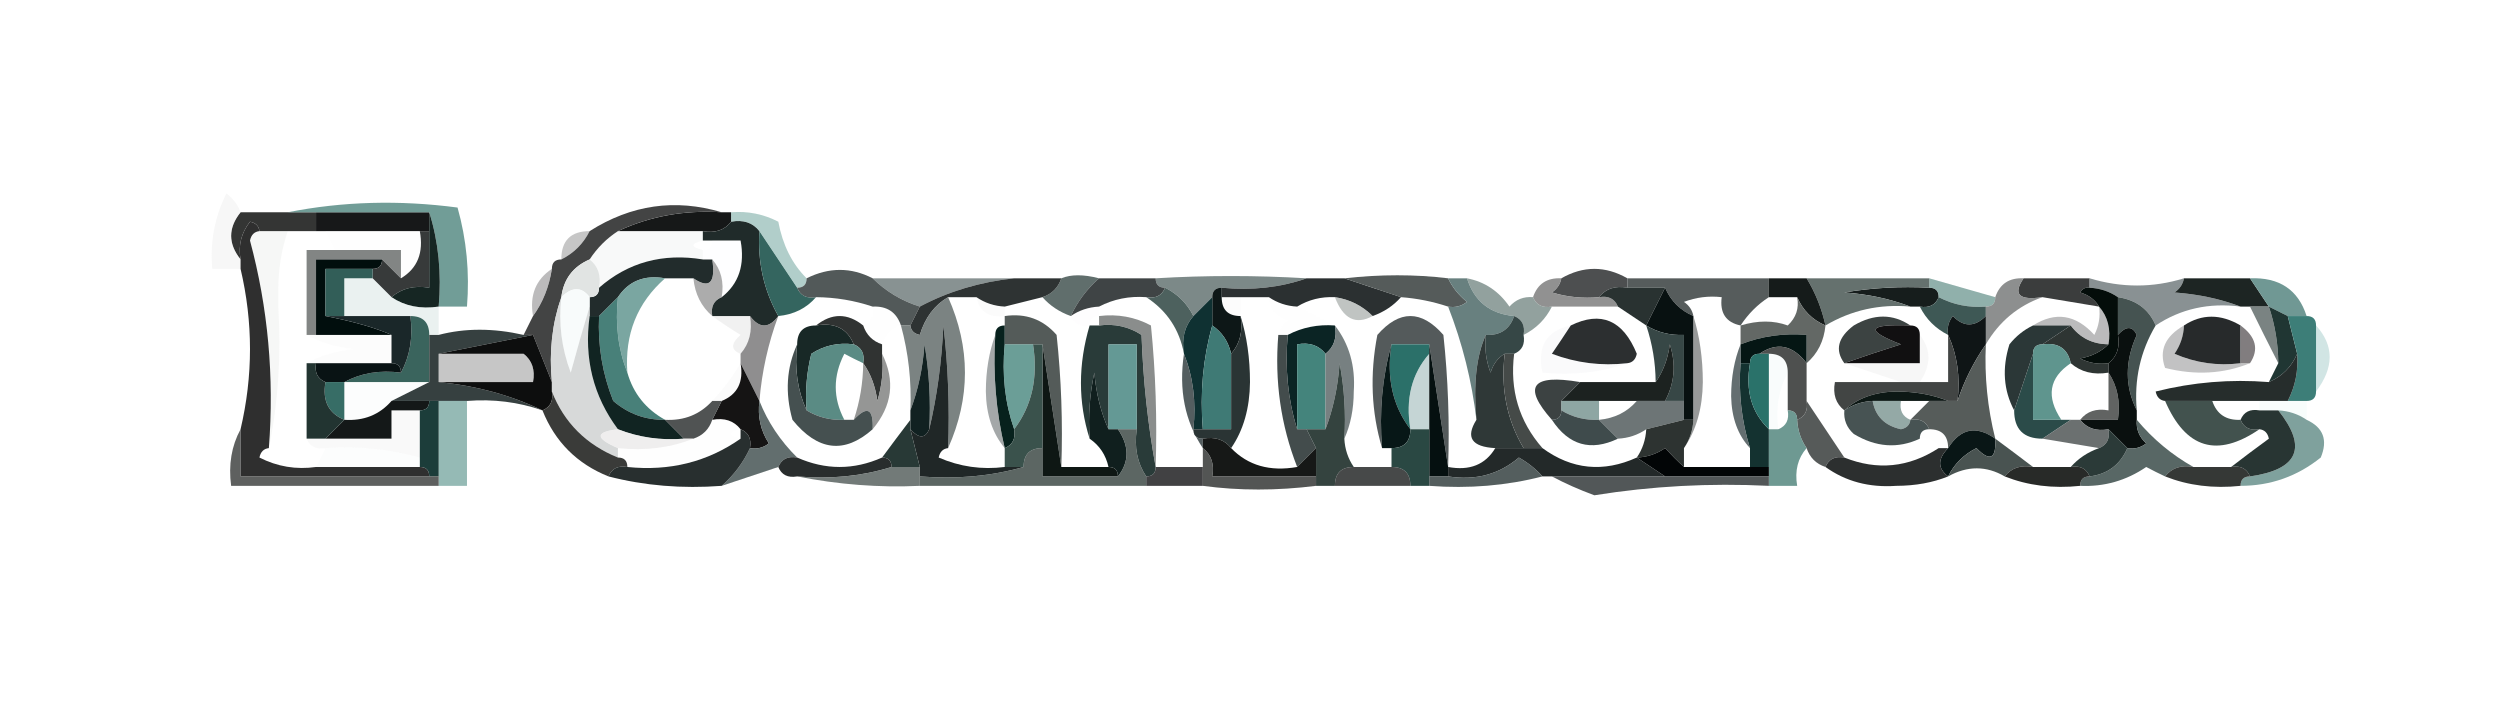<?xml version="1.0" encoding="UTF-8"?>
<!DOCTYPE svg PUBLIC "-//W3C//DTD SVG 1.1//EN" "http://www.w3.org/Graphics/SVG/1.1/DTD/svg11.dtd">
<svg xmlns="http://www.w3.org/2000/svg" version="1.1" width="265px" height="76px" style="shape-rendering:geometricPrecision; text-rendering:geometricPrecision; image-rendering:optimizeQuality; fill-rule:evenodd; clip-rule:evenodd" xmlns:xlink="http://www.w3.org/1999/xlink">
<g><path style="opacity:0.927" fill="#252625" d="M 25.5,22.5 C 27.167,22.5 28.833,22.5 30.5,22.5C 31.5,22.5 32.5,22.5 33.5,22.5C 33.5,23.167 33.5,23.833 33.5,24.5C 32.5,24.5 31.5,24.5 30.5,24.5C 29.5,24.5 28.5,24.5 27.5,24.5C 27.44,23.957 27.107,23.624 26.5,23.5C 25.571,24.689 25.238,26.022 25.5,27.5C 24.167,25.833 24.167,24.167 25.5,22.5 Z"/></g>
<g><path style="opacity:0.498" fill="#f0f0f0" d="M 25.5,22.5 C 24.167,24.167 24.167,25.833 25.5,27.5C 25.5,27.833 25.5,28.167 25.5,28.5C 24.5,28.5 23.5,28.5 22.5,28.5C 22.247,25.68 22.747,23.014 24,20.5C 24.717,21.044 25.217,21.711 25.5,22.5 Z"/></g>
<g><path style="opacity:0.996" fill="#171819" d="M 33.5,22.5 C 37.5,22.5 41.5,22.5 45.5,22.5C 45.5,23.167 45.5,23.833 45.5,24.5C 45.167,24.5 44.833,24.5 44.5,24.5C 41.167,24.5 37.833,24.5 34.5,24.5C 34.167,24.5 33.833,24.5 33.5,24.5C 33.5,23.833 33.5,23.167 33.5,22.5 Z"/></g>
<g><path style="opacity:1" fill="#161818" d="M 76.5,22.5 C 76.833,22.5 77.167,22.5 77.5,22.5C 77.5,22.833 77.5,23.167 77.5,23.5C 76.791,24.404 75.791,24.737 74.5,24.5C 71.5,24.5 68.5,24.5 65.5,24.5C 68.876,22.918 72.542,22.251 76.5,22.5 Z"/></g>
<g><path style="opacity:0.118" fill="#b8bbb9" d="M 27.5,24.5 C 28.5,24.5 29.5,24.5 30.5,24.5C 29.851,26.435 29.517,28.435 29.5,30.5C 29.5,31.167 29.5,31.833 29.5,32.5C 29.82,37.695 29.487,42.695 28.5,47.5C 29.083,39.957 28.416,32.624 26.5,25.5C 26.624,24.893 26.957,24.56 27.5,24.5 Z"/></g>
<g><path style="opacity:0.242" fill="#f7f8f7" d="M 34.5,24.5 C 37.833,24.5 41.167,24.5 44.5,24.5C 44.923,26.781 44.256,28.448 42.5,29.5C 42.5,28.5 42.5,27.5 42.5,26.5C 40.167,26.5 37.833,26.5 35.5,26.5C 35.167,25.833 34.833,25.167 34.5,24.5 Z"/></g>
<g><path style="opacity:0.533" fill="#949595" d="M 62.5,24.5 C 61.833,25.833 60.833,26.833 59.5,27.5C 59.5,25.5 60.5,24.5 62.5,24.5 Z"/></g>
<g><path style="opacity:0.194" fill="#dbdddd" d="M 65.5,24.5 C 68.5,24.5 71.5,24.5 74.5,24.5C 74.5,24.833 74.5,25.167 74.5,25.5C 73.167,25.833 73.167,26.167 74.5,26.5C 74.5,26.833 74.5,27.167 74.5,27.5C 70.247,26.808 66.581,27.808 63.5,30.5C 63.737,29.209 63.404,28.209 62.5,27.5C 63.306,26.272 64.306,25.272 65.5,24.5 Z"/></g>
<g><path style="opacity:1" fill="#202b2a" d="M 77.5,23.5 C 78.791,23.263 79.791,23.596 80.5,24.5C 80.29,27.752 80.956,30.752 82.5,33.5C 81.5,34.833 80.5,34.833 79.5,33.5C 78.167,33.5 76.833,33.5 75.5,33.5C 75.328,32.508 75.662,31.842 76.5,31.5C 78.308,30.082 78.975,28.082 78.5,25.5C 77.5,25.5 76.5,25.5 75.5,25.5C 75.167,25.5 74.833,25.5 74.5,25.5C 74.5,25.167 74.5,24.833 74.5,24.5C 75.791,24.737 76.791,24.404 77.5,23.5 Z"/></g>
<g><path style="opacity:0.888" fill="#737675" d="M 35.5,26.5 C 37.833,26.5 40.167,26.5 42.5,26.5C 42.5,27.5 42.5,28.5 42.5,29.5C 41.833,28.833 41.167,28.167 40.5,27.5C 38.167,27.5 35.833,27.5 33.5,27.5C 33.5,30.167 33.5,32.833 33.5,35.5C 33.167,35.5 32.833,35.5 32.5,35.5C 32.5,34.833 32.5,34.167 32.5,33.5C 32.5,32.167 32.5,30.833 32.5,29.5C 32.5,28.5 32.5,27.5 32.5,26.5C 33.5,26.5 34.5,26.5 35.5,26.5 Z"/></g>
<g><path style="opacity:1" fill="#010e0d" d="M 40.5,27.5 C 40.5,28.167 40.167,28.5 39.5,28.5C 37.833,28.5 36.167,28.5 34.5,28.5C 34.5,30.167 34.5,31.833 34.5,33.5C 37.438,34.07 39.772,34.737 41.5,35.5C 38.833,35.5 36.167,35.5 33.5,35.5C 33.5,32.833 33.5,30.167 33.5,27.5C 35.833,27.5 38.167,27.5 40.5,27.5 Z"/></g>
<g><path style="opacity:1" fill="#719d97" d="M 30.5,22.5 C 36.319,21.348 42.319,21.181 48.5,22C 49.456,25.394 49.789,28.894 49.5,32.5C 48.5,32.5 47.5,32.5 46.5,32.5C 46.813,28.958 46.479,25.625 45.5,22.5C 41.5,22.5 37.5,22.5 33.5,22.5C 32.5,22.5 31.5,22.5 30.5,22.5 Z"/></g>
<g><path style="opacity:0.994" fill="#34655f" d="M 80.5,24.5 C 81.833,26.5 83.167,28.5 84.5,30.5C 84.842,31.338 85.508,31.672 86.5,31.5C 85.486,32.674 84.153,33.34 82.5,33.5C 80.956,30.752 80.29,27.752 80.5,24.5 Z"/></g>
<g><path style="opacity:0.992" fill="#2e2e2e" d="M 27.5,24.5 C 26.957,24.56 26.624,24.893 26.5,25.5C 28.416,32.624 29.083,39.957 28.5,47.5C 27.957,47.56 27.624,47.893 27.5,48.5C 29.396,49.466 31.396,49.799 33.5,49.5C 37.167,49.5 40.833,49.5 44.5,49.5C 45.167,49.5 45.5,49.833 45.5,50.5C 38.833,50.5 32.167,50.5 25.5,50.5C 25.5,48.833 25.5,47.167 25.5,45.5C 26.833,39.833 26.833,34.167 25.5,28.5C 25.5,28.167 25.5,27.833 25.5,27.5C 25.238,26.022 25.571,24.689 26.5,23.5C 27.107,23.624 27.44,23.957 27.5,24.5 Z"/></g>
<g><path style="opacity:1" fill="#373a3a" d="M 44.5,24.5 C 44.833,24.5 45.167,24.5 45.5,24.5C 45.5,26.5 45.5,28.5 45.5,30.5C 43.901,30.232 42.568,30.566 41.5,31.5C 40.833,30.833 40.167,30.167 39.5,29.5C 39.5,29.167 39.5,28.833 39.5,28.5C 40.167,28.5 40.5,28.167 40.5,27.5C 41.167,28.167 41.833,28.833 42.5,29.5C 44.256,28.448 44.923,26.781 44.5,24.5 Z"/></g>
<g><path style="opacity:1" fill="#434444" d="M 76.5,22.5 C 72.542,22.251 68.876,22.918 65.5,24.5C 64.306,25.272 63.306,26.272 62.5,27.5C 60.738,28.262 59.738,29.596 59.5,31.5C 58.523,34.287 58.19,37.287 58.5,40.5C 57.833,38.833 57.167,37.167 56.5,35.5C 56.167,35.5 55.833,35.5 55.5,35.5C 55.833,34.833 56.167,34.167 56.5,33.5C 57.538,32.07 58.204,30.403 58.5,28.5C 58.5,27.833 58.833,27.5 59.5,27.5C 60.833,26.833 61.833,25.833 62.5,24.5C 66.914,21.699 71.58,21.032 76.5,22.5 Z"/></g>
<g><path style="opacity:0.988" fill="#202a2a" d="M 74.5,27.5 C 74.833,27.5 75.167,27.5 75.5,27.5C 75.869,29.994 75.203,30.66 73.5,29.5C 72.5,29.5 71.5,29.5 70.5,29.5C 68.302,29.12 66.635,29.787 65.5,31.5C 64.833,32.167 64.167,32.833 63.5,33.5C 63.167,33.5 62.833,33.5 62.5,33.5C 62.5,33.167 62.5,32.833 62.5,32.5C 62.5,32.167 62.5,31.833 62.5,31.5C 63.167,31.5 63.5,31.167 63.5,30.5C 66.581,27.808 70.247,26.808 74.5,27.5 Z"/></g>
<g><path style="opacity:0.028" fill="#fcfcfc" d="M 32.5,29.5 C 32.5,30.833 32.5,32.167 32.5,33.5C 31.391,33.443 30.391,33.11 29.5,32.5C 29.5,31.833 29.5,31.167 29.5,30.5C 30.391,29.89 31.391,29.557 32.5,29.5 Z"/></g>
<g><path style="opacity:0.569" fill="#89888a" d="M 58.5,28.5 C 58.204,30.403 57.538,32.07 56.5,33.5C 56.12,31.302 56.787,29.635 58.5,28.5 Z"/></g>
<g><path style="opacity:1" fill="#e1e4e3" d="M 62.5,27.5 C 63.404,28.209 63.737,29.209 63.5,30.5C 63.5,31.167 63.167,31.5 62.5,31.5C 61.652,30.375 60.652,30.375 59.5,31.5C 59.738,29.596 60.738,28.262 62.5,27.5 Z"/></g>
<g><path style="opacity:0.124" fill="#f8f6fa" d="M 75.5,25.5 C 76.5,25.5 77.5,25.5 78.5,25.5C 78.975,28.082 78.308,30.082 76.5,31.5C 76.768,29.901 76.434,28.568 75.5,27.5C 75.167,27.5 74.833,27.5 74.5,27.5C 74.5,27.167 74.5,26.833 74.5,26.5C 75.167,26.5 75.5,26.167 75.5,25.5 Z"/></g>
<g><path style="opacity:0.616" fill="#81afa9" d="M 77.5,23.5 C 77.5,23.167 77.5,22.833 77.5,22.5C 79.262,22.357 80.929,22.691 82.5,23.5C 82.964,25.975 83.964,27.975 85.5,29.5C 85.5,30.167 85.167,30.5 84.5,30.5C 83.167,28.5 81.833,26.5 80.5,24.5C 79.791,23.596 78.791,23.263 77.5,23.5 Z"/></g>
<g><path style="opacity:0.753" fill="#616f6f" d="M 92.5,29.5 C 97.5,29.5 102.5,29.5 107.5,29.5C 103.881,29.881 100.548,30.881 97.5,32.5C 95.566,31.89 93.899,30.89 92.5,29.5 Z"/></g>
<g><path style="opacity:0.859" fill="#677675" d="M 138.5,29.5 C 135.713,30.477 132.713,30.81 129.5,30.5C 128.833,30.5 128.5,30.833 128.5,31.5C 127.833,32.167 127.167,32.833 126.5,33.5C 125.833,32.167 124.833,31.167 123.5,30.5C 122.833,30.5 122.5,30.167 122.5,29.5C 127.807,29.18 133.14,29.18 138.5,29.5 Z"/></g>
<g><path style="opacity:0.888" fill="#383a3b" d="M 172.5,29.5 C 172.5,29.833 172.5,30.167 172.5,30.5C 171.209,30.263 170.209,30.596 169.5,31.5C 167.801,31.66 166.134,31.494 164.5,31C 165.056,30.617 165.389,30.117 165.5,29.5C 167.833,28.167 170.167,28.167 172.5,29.5 Z"/></g>
<g><path style="opacity:0.996" fill="#325e58" d="M 39.5,28.5 C 39.5,28.833 39.5,29.167 39.5,29.5C 38.5,29.5 37.5,29.5 36.5,29.5C 36.5,30.833 36.5,32.167 36.5,33.5C 35.833,33.5 35.167,33.5 34.5,33.5C 34.5,31.833 34.5,30.167 34.5,28.5C 36.167,28.5 37.833,28.5 39.5,28.5 Z"/></g>
<g><path style="opacity:0.902" fill="#404747" d="M 92.5,29.5 C 93.899,30.89 95.566,31.89 97.5,32.5C 97.167,33.167 96.833,33.833 96.5,34.5C 96.167,34.5 95.833,34.5 95.5,34.5C 95.027,33.094 94.027,32.427 92.5,32.5C 90.565,31.851 88.565,31.517 86.5,31.5C 85.508,31.672 84.842,31.338 84.5,30.5C 85.167,30.5 85.5,30.167 85.5,29.5C 87.874,28.314 90.208,28.314 92.5,29.5 Z"/></g>
<g><path style="opacity:0.965" fill="#5b6a68" d="M 116.5,29.5 C 115.211,30.637 114.211,31.97 113.5,33.5C 112.29,33.068 111.29,32.401 110.5,31.5C 111.5,31.167 112.167,30.5 112.5,29.5C 113.528,29.074 114.861,29.074 116.5,29.5 Z"/></g>
<g><path style="opacity:0.89" fill="#282d2e" d="M 116.5,29.5 C 118.5,29.5 120.5,29.5 122.5,29.5C 122.5,30.167 122.833,30.5 123.5,30.5C 123.158,31.338 122.492,31.672 121.5,31.5C 119.708,31.366 118.042,31.699 116.5,32.5C 115.391,32.557 114.391,32.89 113.5,33.5C 114.211,31.97 115.211,30.637 116.5,29.5 Z"/></g>
<g><path style="opacity:1" fill="#2b3031" d="M 138.5,29.5 C 139.833,29.5 141.167,29.5 142.5,29.5C 144.5,30.167 146.5,30.833 148.5,31.5C 147.71,32.401 146.71,33.068 145.5,33.5C 144.395,32.4 143.062,31.733 141.5,31.5C 140.041,31.433 138.708,31.766 137.5,32.5C 136.391,32.443 135.391,32.11 134.5,31.5C 133.5,31.5 132.5,31.5 131.5,31.5C 130.833,31.5 130.167,31.5 129.5,31.5C 129.5,31.167 129.5,30.833 129.5,30.5C 132.713,30.81 135.713,30.477 138.5,29.5 Z"/></g>
<g><path style="opacity:0.912" fill="#454c4b" d="M 153.5,29.5 C 153.953,30.458 154.619,31.292 155.5,32C 154.906,32.464 154.239,32.631 153.5,32.5C 151.883,31.962 150.216,31.629 148.5,31.5C 146.5,30.833 144.5,30.167 142.5,29.5C 146.329,29.073 149.996,29.073 153.5,29.5 Z"/></g>
<g><path style="opacity:0.855" fill="#7e7e7e" d="M 165.5,29.5 C 165.389,30.117 165.056,30.617 164.5,31C 166.134,31.494 167.801,31.66 169.5,31.5C 170.492,31.328 171.158,31.662 171.5,32.5C 169.167,32.5 166.833,32.5 164.5,32.5C 163.508,32.672 162.842,32.338 162.5,31.5C 162.973,30.094 163.973,29.427 165.5,29.5 Z"/></g>
<g><path style="opacity:0.982" fill="#545a5a" d="M 172.5,30.5 C 172.5,30.167 172.5,29.833 172.5,29.5C 177.5,29.5 182.5,29.5 187.5,29.5C 187.5,30.167 187.5,30.833 187.5,31.5C 186.306,32.272 185.306,33.272 184.5,34.5C 182.952,34.179 182.285,33.179 182.5,31.5C 181.127,31.343 179.793,31.51 178.5,32C 179.056,32.383 179.389,32.883 179.5,33.5C 178.1,32.9 177.1,31.9 176.5,30.5C 175.167,30.5 173.833,30.5 172.5,30.5 Z"/></g>
<g><path style="opacity:1" fill="#161d1c" d="M 204.5,30.5 C 205.167,30.5 205.5,30.833 205.5,31.5C 205.158,32.338 204.492,32.672 203.5,32.5C 203.167,32.5 202.833,32.5 202.5,32.5C 200.369,31.686 198.036,31.186 195.5,31C 198.482,30.502 201.482,30.335 204.5,30.5 Z"/></g>
<g><path style="opacity:0.8" fill="#749c96" d="M 204.5,30.5 C 204.5,30.167 204.5,29.833 204.5,29.5C 206.833,30.167 209.167,30.833 211.5,31.5C 211.5,32.167 211.167,32.5 210.5,32.5C 208.708,32.634 207.042,32.301 205.5,31.5C 205.5,30.833 205.167,30.5 204.5,30.5 Z"/></g>
<g><path style="opacity:0.959" fill="#333636" d="M 214.5,29.5 C 216.833,29.5 219.167,29.5 221.5,29.5C 221.5,29.833 221.5,30.167 221.5,30.5C 221.062,30.435 220.728,30.601 220.5,31C 221.416,31.278 222.082,31.778 222.5,32.5C 220.5,32.167 218.5,31.833 216.5,31.5C 214.007,31.869 213.34,31.203 214.5,29.5 Z"/></g>
<g><path style="opacity:0.927" fill="#80898b" d="M 221.5,30.5 C 221.5,30.167 221.5,29.833 221.5,29.5C 224.872,30.519 228.206,30.519 231.5,29.5C 231.389,30.117 231.056,30.617 230.5,31C 233.036,31.186 235.369,31.686 237.5,32.5C 234.162,32.065 231.162,32.732 228.5,34.5C 227.789,32.799 226.455,31.799 224.5,31.5C 223.609,30.89 222.609,30.557 221.5,30.5 Z"/></g>
<g><path style="opacity:1" fill="#1d2523" d="M 231.5,29.5 C 233.833,29.5 236.167,29.5 238.5,29.5C 239.167,30.5 239.833,31.5 240.5,32.5C 239.833,32.5 239.167,32.5 238.5,32.5C 238.167,32.5 237.833,32.5 237.5,32.5C 235.369,31.686 233.036,31.186 230.5,31C 231.056,30.617 231.389,30.117 231.5,29.5 Z"/></g>
<g><path style="opacity:0.957" fill="#0c1d1a" d="M 45.5,22.5 C 46.479,25.625 46.813,28.958 46.5,32.5C 44.585,32.785 42.919,32.451 41.5,31.5C 42.568,30.566 43.901,30.232 45.5,30.5C 45.5,28.5 45.5,26.5 45.5,24.5C 45.5,23.833 45.5,23.167 45.5,22.5 Z"/></g>
<g><path style="opacity:0.843" fill="#629690" d="M 70.5,29.5 C 67.54,32.1 66.206,35.433 66.5,39.5C 65.527,37.052 65.194,34.385 65.5,31.5C 66.635,29.787 68.302,29.12 70.5,29.5 Z"/></g>
<g><path style="opacity:0.655" fill="#808181" d="M 75.5,27.5 C 76.434,28.568 76.768,29.901 76.5,31.5C 75.662,31.842 75.328,32.508 75.5,33.5C 74.326,32.486 73.66,31.153 73.5,29.5C 75.203,30.66 75.869,29.994 75.5,27.5 Z"/></g>
<g><path style="opacity:0.961" fill="#272c2c" d="M 107.5,29.5 C 109.167,29.5 110.833,29.5 112.5,29.5C 112.167,30.5 111.5,31.167 110.5,31.5C 109.167,31.833 107.833,32.167 106.5,32.5C 105.391,32.443 104.391,32.11 103.5,31.5C 102.5,31.5 101.5,31.5 100.5,31.5C 99.057,32.335 98.057,33.668 97.5,35.5C 96.893,35.376 96.56,35.043 96.5,34.5C 96.833,33.833 97.167,33.167 97.5,32.5C 100.548,30.881 103.881,29.881 107.5,29.5 Z"/></g>
<g><path style="opacity:0.988" fill="#4b5f5c" d="M 123.5,30.5 C 124.833,31.167 125.833,32.167 126.5,33.5C 125.566,34.568 125.232,35.901 125.5,37.5C 125.024,34.929 123.69,32.929 121.5,31.5C 122.492,31.672 123.158,31.338 123.5,30.5 Z"/></g>
<g><path style="opacity:0.643" fill="#9ea4a0" d="M 141.5,31.5 C 143.062,31.733 144.395,32.4 145.5,33.5C 143.708,34.473 142.375,33.806 141.5,31.5 Z"/></g>
<g><path style="opacity:0.973" fill="#242e2d" d="M 169.5,31.5 C 170.209,30.596 171.209,30.263 172.5,30.5C 173.833,30.5 175.167,30.5 176.5,30.5C 175.833,31.833 175.167,33.167 174.5,34.5C 173.5,33.833 172.5,33.167 171.5,32.5C 171.158,31.662 170.492,31.328 169.5,31.5 Z"/></g>
<g><path style="opacity:1" fill="#65716e" d="M 191.5,29.5 C 195.833,29.5 200.167,29.5 204.5,29.5C 204.5,29.833 204.5,30.167 204.5,30.5C 201.482,30.335 198.482,30.502 195.5,31C 198.036,31.186 200.369,31.686 202.5,32.5C 199.246,32.207 196.246,32.874 193.5,34.5C 193.107,32.716 192.441,31.049 191.5,29.5 Z"/></g>
<g><path style="opacity:0.329" fill="#c0d4d2" d="M 39.5,29.5 C 40.167,30.167 40.833,30.833 41.5,31.5C 42.919,32.451 44.585,32.785 46.5,32.5C 46.5,33.5 46.5,34.5 46.5,35.5C 46.167,35.5 45.833,35.5 45.5,35.5C 45.5,34.167 44.833,33.5 43.5,33.5C 41.167,33.5 38.833,33.5 36.5,33.5C 36.5,32.167 36.5,30.833 36.5,29.5C 37.5,29.5 38.5,29.5 39.5,29.5 Z"/></g>
<g><path style="opacity:0.013" fill="#ddddde" d="M 92.5,32.5 C 94.027,32.427 95.027,33.094 95.5,34.5C 94.5,34.833 93.833,35.5 93.5,36.5C 92.5,36.167 91.833,35.5 91.5,34.5C 92.338,34.158 92.672,33.492 92.5,32.5 Z"/></g>
<g><path style="opacity:0.078" fill="#c0c2c0" d="M 103.5,31.5 C 104.391,32.11 105.391,32.443 106.5,32.5C 106.5,32.833 106.5,33.167 106.5,33.5C 104.821,33.715 103.821,33.048 103.5,31.5 Z"/></g>
<g><path style="opacity:0.078" fill="#d2d3d4" d="M 129.5,31.5 C 130.167,31.5 130.833,31.5 131.5,31.5C 131.5,32.167 131.5,32.833 131.5,33.5C 130.167,33.5 129.5,32.833 129.5,31.5 Z"/></g>
<g><path style="opacity:0.012" fill="#b2b3b3" d="M 134.5,31.5 C 135.391,32.11 136.391,32.443 137.5,32.5C 138.833,33.167 140.167,33.833 141.5,34.5C 139.708,34.366 138.042,34.699 136.5,35.5C 136.167,35.5 135.833,35.5 135.5,35.5C 135.611,34.883 135.944,34.383 136.5,34C 135.244,33.583 134.577,32.75 134.5,31.5 Z"/></g>
<g><path style="opacity:0.827" fill="#7c8d8a" d="M 155.5,29.5 C 157.371,29.859 158.871,30.859 160,32.5C 160.671,31.748 161.504,31.414 162.5,31.5C 162.842,32.338 163.508,32.672 164.5,32.5C 163.833,33.833 162.833,34.833 161.5,35.5C 161.672,34.508 161.338,33.842 160.5,33.5C 157.937,33.269 156.27,31.935 155.5,29.5 Z"/></g>
<g><path style="opacity:1" fill="#081111" d="M 176.5,30.5 C 177.1,31.9 178.1,32.9 179.5,33.5C 179.5,37.167 179.5,40.833 179.5,44.5C 179.167,44.5 178.833,44.5 178.5,44.5C 178.5,43.833 178.5,43.167 178.5,42.5C 178.5,40.167 178.5,37.833 178.5,35.5C 177.041,35.567 175.708,35.234 174.5,34.5C 175.167,33.167 175.833,31.833 176.5,30.5 Z"/></g>
<g><path style="opacity:1" fill="#151b1a" d="M 187.5,29.5 C 188.833,29.5 190.167,29.5 191.5,29.5C 192.441,31.049 193.107,32.716 193.5,34.5C 192.1,33.9 191.1,32.9 190.5,31.5C 189.5,31.5 188.5,31.5 187.5,31.5C 187.5,30.833 187.5,30.167 187.5,29.5 Z"/></g>
<g><path style="opacity:1" fill="#3e5855" d="M 205.5,31.5 C 207.042,32.301 208.708,32.634 210.5,32.5C 210.5,32.833 210.5,33.167 210.5,33.5C 209.312,34.684 208.145,34.684 207,33.5C 206.536,34.094 206.369,34.761 206.5,35.5C 205.167,34.833 204.167,33.833 203.5,32.5C 204.492,32.672 205.158,32.338 205.5,31.5 Z"/></g>
<g><path style="opacity:0.988" fill="#788281" d="M 238.5,32.5 C 239.167,32.5 239.833,32.5 240.5,32.5C 241.15,34.435 241.483,36.435 241.5,38.5C 240.514,36.574 239.514,34.574 238.5,32.5 Z"/></g>
<g><path style="opacity:0.965" fill="#6c9591" d="M 238.5,29.5 C 241.608,29.375 243.608,30.708 244.5,33.5C 243.833,33.5 243.167,33.5 242.5,33.5C 241.833,33.167 241.167,32.833 240.5,32.5C 239.833,31.5 239.167,30.5 238.5,29.5 Z"/></g>
<g><path style="opacity:0.877" fill="#f7fbfb" d="M 62.5,31.5 C 62.5,31.833 62.5,32.167 62.5,32.5C 61.835,34.698 61.168,37.031 60.5,39.5C 59.52,36.913 59.187,34.247 59.5,31.5C 60.652,30.375 61.652,30.375 62.5,31.5 Z"/></g>
<g><path style="opacity:0.184" fill="#b8b7b8" d="M 75.5,33.5 C 76.833,33.5 78.167,33.5 79.5,33.5C 79.768,35.099 79.434,36.432 78.5,37.5C 77.45,37.095 77.45,36.429 78.5,35.5C 77.398,34.824 76.398,34.158 75.5,33.5 Z"/></g>
<g><path style="opacity:0.031" fill="#c1c0c1" d="M 116.5,32.5 C 116.5,32.833 116.5,33.167 116.5,33.5C 115.833,33.5 115.5,33.833 115.5,34.5C 114.508,34.672 113.842,34.338 113.5,33.5C 114.391,32.89 115.391,32.557 116.5,32.5 Z"/></g>
<g><path style="opacity:1" fill="#0d1717" d="M 129.5,30.5 C 129.5,30.833 129.5,31.167 129.5,31.5C 129.5,32.833 130.167,33.5 131.5,33.5C 131.768,35.099 131.434,36.432 130.5,37.5C 130.218,36.222 129.551,35.222 128.5,34.5C 128.5,33.5 128.5,32.5 128.5,31.5C 128.5,30.833 128.833,30.5 129.5,30.5 Z"/></g>
<g><path style="opacity:0.925" fill="#5c7675" d="M 153.5,29.5 C 154.167,29.5 154.833,29.5 155.5,29.5C 156.27,31.935 157.937,33.269 160.5,33.5C 160.027,34.906 159.027,35.573 157.5,35.5C 156.495,37.704 156.162,40.704 156.5,44.5C 156.019,40.399 155.019,36.399 153.5,32.5C 154.239,32.631 154.906,32.464 155.5,32C 154.619,31.292 153.953,30.458 153.5,29.5 Z"/></g>
<g><path style="opacity:0.867" fill="#7c7e7e" d="M 214.5,29.5 C 213.34,31.203 214.007,31.869 216.5,31.5C 213.914,32.415 211.914,34.082 210.5,36.5C 210.5,35.5 210.5,34.5 210.5,33.5C 210.5,33.167 210.5,32.833 210.5,32.5C 211.167,32.5 211.5,32.167 211.5,31.5C 211.973,30.094 212.973,29.427 214.5,29.5 Z"/></g>
<g><path style="opacity:1" fill="#455351" d="M 224.5,31.5 C 226.455,31.799 227.789,32.799 228.5,34.5C 226.874,37.246 226.207,40.246 226.5,43.5C 225.224,40.97 225.224,38.303 226.5,35.5C 226.03,34.537 225.363,34.537 224.5,35.5C 224.5,34.167 224.5,32.833 224.5,31.5 Z"/></g>
<g><path style="opacity:1" fill="#545a5b" d="M 153.5,49.5 C 152.833,45.167 152.167,40.833 151.5,36.5C 150.167,36.5 148.833,36.5 147.5,36.5C 146.518,39.962 146.185,43.629 146.5,47.5C 145.355,43.689 145.188,39.689 146,35.5C 148.333,32.833 150.667,32.833 153,35.5C 153.499,40.155 153.666,44.822 153.5,49.5 Z"/></g>
<g><path style="opacity:0.914" fill="#233635" d="M 160.5,33.5 C 161.338,33.842 161.672,34.508 161.5,35.5C 161.672,36.492 161.338,37.158 160.5,37.5C 160.167,37.5 159.833,37.5 159.5,37.5C 158.778,37.917 158.278,38.584 158,39.5C 157.51,38.207 157.343,36.873 157.5,35.5C 159.027,35.573 160.027,34.906 160.5,33.5 Z"/></g>
<g><path style="opacity:1" fill="#636865" d="M 190.5,31.5 C 191.1,32.9 192.1,33.9 193.5,34.5C 193.34,36.153 192.674,37.486 191.5,38.5C 191.5,37.5 191.5,36.5 191.5,35.5C 189.05,35.298 186.717,35.631 184.5,36.5C 184.5,35.833 184.5,35.167 184.5,34.5C 186.331,33.948 187.997,33.948 189.5,34.5C 190.386,33.675 190.719,32.675 190.5,31.5 Z"/></g>
<g><path style="opacity:1" fill="#203633" d="M 240.5,32.5 C 241.167,32.833 241.833,33.167 242.5,33.5C 242.833,34.833 243.167,36.167 243.5,37.5C 242.9,38.9 241.9,39.9 240.5,40.5C 240.833,39.833 241.167,39.167 241.5,38.5C 241.483,36.435 241.15,34.435 240.5,32.5 Z"/></g>
<g><path style="opacity:0.071" fill="#d7d9d8" d="M 32.5,35.5 C 32.833,35.5 33.167,35.5 33.5,35.5C 36.167,35.5 38.833,35.5 41.5,35.5C 41.5,36.5 41.5,37.5 41.5,38.5C 38.833,38.5 36.167,38.5 33.5,38.5C 33.167,38.5 32.833,38.5 32.5,38.5C 33.952,37.698 35.618,37.198 37.5,37C 35.618,36.802 33.952,36.302 32.5,35.5 Z"/></g>
<g><path style="opacity:1" fill="#3a645d" d="M 43.5,33.5 C 44.833,33.5 45.5,34.167 45.5,35.5C 45.5,37.167 45.5,38.833 45.5,40.5C 42.5,40.5 39.5,40.5 36.5,40.5C 38.265,39.539 40.265,39.205 42.5,39.5C 43.461,37.735 43.795,35.735 43.5,33.5 Z"/></g>
<g><path style="opacity:0.912" fill="#37746d" d="M 65.5,31.5 C 65.194,34.385 65.527,37.052 66.5,39.5C 67.13,41.707 68.464,43.374 70.5,44.5C 68.418,44.528 66.584,43.861 65,42.5C 63.851,39.607 63.351,36.607 63.5,33.5C 64.167,32.833 64.833,32.167 65.5,31.5 Z"/></g>
<g><path style="opacity:1" fill="#182826" d="M 86.5,34.5 C 88.483,34.157 89.817,34.824 90.5,36.5C 88.856,36.286 87.356,36.62 86,37.5C 85.504,39.473 85.338,41.473 85.5,43.5C 84.532,41.393 84.198,39.059 84.5,36.5C 84.5,35.167 85.167,34.5 86.5,34.5 Z"/></g>
<g><path style="opacity:0.984" fill="#2d302f" d="M 86.5,34.5 C 88.167,33.167 89.833,33.167 91.5,34.5C 91.833,35.5 92.5,36.167 93.5,36.5C 93.5,36.833 93.5,37.167 93.5,37.5C 93.66,39.199 93.493,40.866 93,42.5C 92.79,40.942 92.29,39.608 91.5,38.5C 91.672,37.508 91.338,36.842 90.5,36.5C 89.817,34.824 88.483,34.157 86.5,34.5 Z"/></g>
<g><path style="opacity:1" fill="#545b59" d="M 106.5,33.5 C 108.722,33.178 110.556,33.845 112,35.5C 112.499,40.155 112.666,44.822 112.5,49.5C 111.833,45.167 111.167,40.833 110.5,36.5C 110.167,36.5 109.833,36.5 109.5,36.5C 108.5,36.5 107.5,36.5 106.5,36.5C 106.5,35.833 106.5,35.167 106.5,34.5C 106.5,34.167 106.5,33.833 106.5,33.5 Z"/></g>
<g><path style="opacity:1" fill="#293b39" d="M 115.5,34.5 C 115.833,34.5 116.167,34.5 116.5,34.5C 118.144,34.286 119.644,34.62 121,35.5C 121.174,40.351 121.674,45.018 122.5,49.5C 122.5,50.167 122.167,50.5 121.5,50.5C 120.549,49.081 120.216,47.415 120.5,45.5C 120.5,42.5 120.5,39.5 120.5,36.5C 119.5,36.5 118.5,36.5 117.5,36.5C 117.5,39.5 117.5,42.5 117.5,45.5C 116.691,43.708 116.191,41.708 116,39.5C 115.503,41.81 115.337,44.143 115.5,46.5C 114.274,42.633 114.274,38.633 115.5,34.5 Z"/></g>
<g><path style="opacity:1" fill="#051614" d="M 191.5,38.5 C 190.024,36.568 188.357,36.235 186.5,37.5C 185.833,37.5 185.5,37.833 185.5,38.5C 185.167,38.5 184.833,38.5 184.5,38.5C 184.5,37.833 184.5,37.167 184.5,36.5C 186.717,35.631 189.05,35.298 191.5,35.5C 191.5,36.5 191.5,37.5 191.5,38.5 Z"/></g>
<g><path style="opacity:1" fill="#0f1516" d="M 210.5,33.5 C 210.5,34.5 210.5,35.5 210.5,36.5C 209.203,38.371 208.203,40.371 207.5,42.5C 207.802,39.941 207.468,37.607 206.5,35.5C 206.369,34.761 206.536,34.094 207,33.5C 208.145,34.684 209.312,34.684 210.5,33.5 Z"/></g>
<g><path style="opacity:1" fill="#2e3533" d="M 219.5,34.5 C 220.467,35.806 221.801,36.473 223.5,36.5C 222.737,37.268 221.737,37.768 220.5,38C 221.448,38.483 222.448,38.65 223.5,38.5C 223.5,38.833 223.5,39.167 223.5,39.5C 221.901,39.768 220.568,39.434 219.5,38.5C 219.179,36.952 218.179,36.285 216.5,36.5C 217.5,35.833 218.5,35.167 219.5,34.5 Z"/></g>
<g><path style="opacity:0.651" fill="#969798" d="M 222.5,32.5 C 223.434,33.568 223.768,34.901 223.5,36.5C 221.801,36.473 220.467,35.806 219.5,34.5C 218.167,34.5 216.833,34.5 215.5,34.5C 217.863,32.998 220.03,33.332 222,35.5C 222.483,34.552 222.649,33.552 222.5,32.5 Z"/></g>
<g><path style="opacity:1" fill="#040d0a" d="M 221.5,30.5 C 222.609,30.557 223.609,30.89 224.5,31.5C 224.5,32.833 224.5,34.167 224.5,35.5C 224.737,36.791 224.404,37.791 223.5,38.5C 222.448,38.65 221.448,38.483 220.5,38C 221.737,37.768 222.737,37.268 223.5,36.5C 223.768,34.901 223.434,33.568 222.5,32.5C 222.082,31.778 221.416,31.278 220.5,31C 220.728,30.601 221.062,30.435 221.5,30.5 Z"/></g>
<g><path style="opacity:1" fill="#364040" d="M 55.5,35.5 C 55.833,35.5 56.167,35.5 56.5,35.5C 53.167,36.167 49.833,36.833 46.5,37.5C 46.5,38.5 46.5,39.5 46.5,40.5C 50.443,40.875 54.109,41.875 57.5,43.5C 54.946,42.612 52.279,42.279 49.5,42.5C 48.5,42.5 47.5,42.5 46.5,42.5C 46.167,42.5 45.833,42.5 45.5,42.5C 44.167,42.5 42.833,42.5 41.5,42.5C 42.833,41.833 44.167,41.167 45.5,40.5C 45.5,38.833 45.5,37.167 45.5,35.5C 45.833,35.5 46.167,35.5 46.5,35.5C 49.288,34.77 52.288,34.77 55.5,35.5 Z"/></g>
<g><path style="opacity:0.975" fill="#080909" d="M 56.5,35.5 C 57.167,37.167 57.833,38.833 58.5,40.5C 58.5,40.833 58.5,41.167 58.5,41.5C 58.672,42.492 58.338,43.158 57.5,43.5C 54.109,41.875 50.443,40.875 46.5,40.5C 49.833,40.5 53.167,40.5 56.5,40.5C 56.737,39.209 56.404,38.209 55.5,37.5C 52.833,37.5 50.167,37.5 47.5,37.5C 47.167,37.5 46.833,37.5 46.5,37.5C 49.833,36.833 53.167,36.167 56.5,35.5 Z"/></g>
<g><path style="opacity:0.831" fill="#606a69" d="M 100.5,31.5 C 102.879,36.84 102.879,42.174 100.5,47.5C 100.666,43.154 100.499,38.821 100,34.5C 99.823,38.356 99.323,42.023 98.5,45.5C 98.665,42.482 98.498,39.482 98,36.5C 97.814,39.036 97.314,41.369 96.5,43.5C 96.632,40.43 96.299,37.43 95.5,34.5C 95.833,34.5 96.167,34.5 96.5,34.5C 96.56,35.043 96.893,35.376 97.5,35.5C 98.057,33.668 99.057,32.335 100.5,31.5 Z"/></g>
<g><path style="opacity:1" fill="#3c4342" d="M 202.5,34.5 C 197.959,34.331 197.626,34.998 201.5,36.5C 199.369,37.169 197.369,37.835 195.5,38.5C 194.478,37.108 194.811,35.775 196.5,34.5C 198.643,33.246 200.643,33.246 202.5,34.5 Z"/></g>
<g><path style="opacity:0.6" fill="#999a9c" d="M 231.5,34.5 C 231.461,35.583 231.127,36.583 230.5,37.5C 232.743,38.474 235.076,38.808 237.5,38.5C 237.833,38.5 238.167,38.5 238.5,38.5C 235.696,39.638 232.696,39.804 229.5,39C 228.833,37.143 229.5,35.643 231.5,34.5 Z"/></g>
<g><path style="opacity:1" fill="#1a2729" d="M 34.5,33.5 C 35.167,33.5 35.833,33.5 36.5,33.5C 38.833,33.5 41.167,33.5 43.5,33.5C 43.795,35.735 43.461,37.735 42.5,39.5C 42.5,38.833 42.167,38.5 41.5,38.5C 41.5,37.5 41.5,36.5 41.5,35.5C 39.772,34.737 37.438,34.07 34.5,33.5 Z"/></g>
<g><path style="opacity:0.905" fill="#1a2423" d="M 157.5,35.5 C 157.343,36.873 157.51,38.207 158,39.5C 158.278,38.584 158.778,37.917 159.5,37.5C 159.06,41.178 159.727,44.512 161.5,47.5C 160.5,47.5 159.5,47.5 158.5,47.5C 155.993,47.368 155.326,46.368 156.5,44.5C 156.162,40.704 156.495,37.704 157.5,35.5 Z"/></g>
<g><path style="opacity:0.98" fill="#282b2c" d="M 172.5,38.5 C 169.753,38.813 167.086,38.48 164.5,37.5C 165.193,36.482 165.859,35.482 166.5,34.5C 169.709,32.927 172.043,33.927 173.5,37.5C 173.376,38.107 173.043,38.44 172.5,38.5 Z"/></g>
<g><path style="opacity:1" fill="#374746" d="M 174.5,34.5 C 175.708,35.234 177.041,35.567 178.5,35.5C 178.5,37.833 178.5,40.167 178.5,42.5C 177.833,42.5 177.167,42.5 176.5,42.5C 177.511,40.598 177.678,38.598 177,36.5C 176.79,38.058 176.29,39.392 175.5,40.5C 175.483,38.435 175.15,36.435 174.5,34.5 Z"/></g>
<g><path style="opacity:0.99" fill="#100f10" d="M 202.5,34.5 C 203.167,34.5 203.5,34.833 203.5,35.5C 203.5,36.5 203.5,37.5 203.5,38.5C 200.833,38.5 198.167,38.5 195.5,38.5C 197.369,37.835 199.369,37.169 201.5,36.5C 197.626,34.998 197.959,34.331 202.5,34.5 Z"/></g>
<g><path style="opacity:0.976" fill="#222526" d="M 237.5,34.5 C 237.5,35.833 237.5,37.167 237.5,38.5C 235.076,38.808 232.743,38.474 230.5,37.5C 231.127,36.583 231.461,35.583 231.5,34.5C 233.389,33.258 235.389,33.258 237.5,34.5 Z"/></g>
<g><path style="opacity:0.894" fill="#726e70" d="M 237.5,34.5 C 239.138,35.705 239.471,37.038 238.5,38.5C 238.167,38.5 237.833,38.5 237.5,38.5C 237.5,37.167 237.5,35.833 237.5,34.5 Z"/></g>
<g><path style="opacity:0.541" fill="#abd0cd" d="M 245.5,34.5 C 247.426,36.627 247.426,38.96 245.5,41.5C 245.5,39.167 245.5,36.833 245.5,34.5 Z"/></g>
<g><path style="opacity:0.982" fill="#061011" d="M 33.5,38.5 C 36.167,38.5 38.833,38.5 41.5,38.5C 42.167,38.5 42.5,38.833 42.5,39.5C 40.265,39.205 38.265,39.539 36.5,40.5C 35.833,40.5 35.167,40.5 34.5,40.5C 33.662,40.158 33.328,39.492 33.5,38.5 Z"/></g>
<g><path style="opacity:0.925" fill="#4d827a" d="M 90.5,36.5 C 91.338,36.842 91.672,37.508 91.5,38.5C 90.85,38.196 90.183,37.863 89.5,37.5C 88.286,39.859 88.286,42.192 89.5,44.5C 88.041,44.567 86.708,44.234 85.5,43.5C 85.338,41.473 85.504,39.473 86,37.5C 87.356,36.62 88.856,36.286 90.5,36.5 Z"/></g>
<g><path style="opacity:1" fill="#0f3132" d="M 128.5,31.5 C 128.5,32.5 128.5,33.5 128.5,34.5C 127.518,37.962 127.185,41.629 127.5,45.5C 127.167,45.5 126.833,45.5 126.5,45.5C 126.806,42.615 126.473,39.948 125.5,37.5C 125.232,35.901 125.566,34.568 126.5,33.5C 127.167,32.833 127.833,32.167 128.5,31.5 Z"/></g>
<g><path style="opacity:0.967" fill="#256c64" d="M 147.5,36.5 C 148.833,36.5 150.167,36.5 151.5,36.5C 151.5,36.833 151.5,37.167 151.5,37.5C 149.631,39.635 148.964,42.302 149.5,45.5C 147.612,43.012 146.945,40.012 147.5,36.5 Z"/></g>
<g><path style="opacity:0.078" fill="#bcbdc0" d="M 166.5,34.5 C 165.859,35.482 165.193,36.482 164.5,37.5C 167.086,38.48 169.753,38.813 172.5,38.5C 169.713,39.477 166.713,39.81 163.5,39.5C 162.916,36.715 163.916,35.048 166.5,34.5 Z"/></g>
<g><path style="opacity:1" fill="#143230" d="M 184.5,38.5 C 184.833,38.5 185.167,38.5 185.5,38.5C 184.99,41.388 185.656,43.721 187.5,45.5C 187.5,46.833 187.5,48.167 187.5,49.5C 186.833,49.5 186.167,49.5 185.5,49.5C 185.5,48.833 185.5,48.167 185.5,47.5C 184.597,44.608 184.264,41.608 184.5,38.5 Z"/></g>
<g><path style="opacity:0.155" fill="#cdcccc" d="M 203.5,35.5 C 204.72,37.05 204.72,38.716 203.5,40.5C 202.833,40.5 202.167,40.5 201.5,40.5C 199.5,39.833 197.5,39.167 195.5,38.5C 198.167,38.5 200.833,38.5 203.5,38.5C 203.5,37.5 203.5,36.5 203.5,35.5 Z"/></g>
<g><path style="opacity:1" fill="#3d7e78" d="M 242.5,33.5 C 243.167,33.5 243.833,33.5 244.5,33.5C 245.167,33.5 245.5,33.833 245.5,34.5C 245.5,36.833 245.5,39.167 245.5,41.5C 245.5,42.167 245.167,42.5 244.5,42.5C 243.833,42.5 243.167,42.5 242.5,42.5C 243.301,40.958 243.634,39.291 243.5,37.5C 243.167,36.167 242.833,34.833 242.5,33.5 Z"/></g>
<g><path style="opacity:0.453" fill="#808181" d="M 46.5,37.5 C 46.833,37.5 47.167,37.5 47.5,37.5C 48.334,38.748 49.667,39.415 51.5,39.5C 53.333,39.415 54.666,38.748 55.5,37.5C 56.404,38.209 56.737,39.209 56.5,40.5C 53.167,40.5 49.833,40.5 46.5,40.5C 46.5,39.5 46.5,38.5 46.5,37.5 Z M 47.5,37.5 C 50.167,37.5 52.833,37.5 55.5,37.5C 54.666,38.748 53.333,39.415 51.5,39.5C 49.667,39.415 48.334,38.748 47.5,37.5 Z"/></g>
<g><path style="opacity:0.872" fill="#d2d4d4" d="M 59.5,31.5 C 59.187,34.247 59.52,36.913 60.5,39.5C 61.168,37.031 61.835,34.698 62.5,32.5C 62.5,32.833 62.5,33.167 62.5,33.5C 61.885,37.991 62.885,41.991 65.5,45.5C 63.067,45.786 63.067,46.452 65.5,47.5C 65.5,47.833 65.5,48.167 65.5,48.5C 62.135,47.135 59.801,44.801 58.5,41.5C 58.5,41.167 58.5,40.833 58.5,40.5C 58.19,37.287 58.523,34.287 59.5,31.5 Z"/></g>
<g><path style="opacity:0.675" fill="#5a5859" d="M 79.5,33.5 C 80.5,34.833 81.5,34.833 82.5,33.5C 81.422,36.402 80.756,39.402 80.5,42.5C 79.833,41.167 79.167,39.833 78.5,38.5C 78.5,38.167 78.5,37.833 78.5,37.5C 79.434,36.432 79.768,35.099 79.5,33.5 Z"/></g>
<g><path style="opacity:0.996" fill="#06211d" d="M 106.5,34.5 C 106.5,35.167 106.5,35.833 106.5,36.5C 106.19,39.713 106.523,42.713 107.5,45.5C 107.672,46.492 107.338,47.158 106.5,47.5C 105.57,43.6 105.237,39.6 105.5,35.5C 105.5,34.833 105.833,34.5 106.5,34.5 Z"/></g>
<g><path style="opacity:0.737" fill="#616564" d="M 116.5,34.5 C 116.5,34.167 116.5,33.833 116.5,33.5C 118.467,33.261 120.301,33.594 122,34.5C 122.499,39.489 122.666,44.489 122.5,49.5C 121.674,45.018 121.174,40.351 121,35.5C 119.644,34.62 118.144,34.286 116.5,34.5 Z"/></g>
<g><path style="opacity:0.833" fill="#333f41" d="M 125.5,37.5 C 126.473,39.948 126.806,42.615 126.5,45.5C 126.5,46.167 126.833,46.5 127.5,46.5C 127.5,46.833 127.5,47.167 127.5,47.5C 125.598,44.663 124.931,41.329 125.5,37.5 Z"/></g>
<g><path style="opacity:0.433" fill="#799d9d" d="M 151.5,37.5 C 151.5,40.167 151.5,42.833 151.5,45.5C 150.833,45.5 150.167,45.5 149.5,45.5C 148.964,42.302 149.631,39.635 151.5,37.5 Z"/></g>
<g><path style="opacity:0.688" fill="#6a6e6d" d="M 179.5,33.5 C 180.163,35.641 180.497,37.975 180.5,40.5C 180.471,43.27 179.805,45.603 178.5,47.5C 179.11,46.609 179.443,45.609 179.5,44.5C 179.5,40.833 179.5,37.167 179.5,33.5 Z"/></g>
<g><path style="opacity:0.886" fill="#383a39" d="M 186.5,37.5 C 188.357,36.235 190.024,36.568 191.5,38.5C 191.5,39.833 191.5,41.167 191.5,42.5C 191.672,43.492 191.338,44.158 190.5,44.5C 190.5,43.833 190.167,43.5 189.5,43.5C 189.5,42.167 189.5,40.833 189.5,39.5C 189.5,38.167 188.833,37.5 187.5,37.5C 187.167,37.5 186.833,37.5 186.5,37.5 Z"/></g>
<g><path style="opacity:1" fill="#2b4b49" d="M 215.5,37.5 C 215.5,39.833 215.5,42.167 215.5,44.5C 216.5,44.5 217.5,44.5 218.5,44.5C 218.833,44.5 219.167,44.5 219.5,44.5C 218.5,45.167 217.5,45.833 216.5,46.5C 214.5,46.5 213.5,45.5 213.5,43.5C 214.167,41.5 214.833,39.5 215.5,37.5 Z"/></g>
<g><path style="opacity:1" fill="#0b2424" d="M 141.5,34.5 C 141.737,35.791 141.404,36.791 140.5,37.5C 139.791,36.596 138.791,36.263 137.5,36.5C 137.5,39.5 137.5,42.5 137.5,45.5C 136.521,42.375 136.187,39.042 136.5,35.5C 138.042,34.699 139.708,34.366 141.5,34.5 Z"/></g>
<g><path style="opacity:1" fill="#44847c" d="M 140.5,37.5 C 140.5,40.167 140.5,42.833 140.5,45.5C 139.833,45.5 139.167,45.5 138.5,45.5C 138.167,45.5 137.833,45.5 137.5,45.5C 137.5,42.5 137.5,39.5 137.5,36.5C 138.791,36.263 139.791,36.596 140.5,37.5 Z"/></g>
<g><path style="opacity:0.89" fill="#667172" d="M 141.5,34.5 C 143.017,36.462 143.684,38.795 143.5,41.5C 143.493,43.369 143.16,45.036 142.5,46.5C 142.664,43.813 142.497,41.146 142,38.5C 141.814,41.036 141.314,43.369 140.5,45.5C 140.5,42.833 140.5,40.167 140.5,37.5C 141.404,36.791 141.737,35.791 141.5,34.5 Z"/></g>
<g><path style="opacity:0.959" fill="#131917" d="M 176.5,42.5 C 175.5,42.5 174.5,42.5 173.5,42.5C 172.167,42.5 170.833,42.5 169.5,42.5C 168.167,42.5 166.833,42.5 165.5,42.5C 166.167,41.833 166.833,41.167 167.5,40.5C 170.167,40.5 172.833,40.5 175.5,40.5C 176.29,39.392 176.79,38.058 177,36.5C 177.678,38.598 177.511,40.598 176.5,42.5 Z"/></g>
<g><path style="opacity:1" fill="#2a726a" d="M 186.5,37.5 C 186.833,37.5 187.167,37.5 187.5,37.5C 187.5,40.167 187.5,42.833 187.5,45.5C 185.656,43.721 184.99,41.388 185.5,38.5C 185.5,37.833 185.833,37.5 186.5,37.5 Z"/></g>
<g><path style="opacity:0.947" fill="#383b3a" d="M 206.5,35.5 C 207.468,37.607 207.802,39.941 207.5,42.5C 207.167,42.5 206.833,42.5 206.5,42.5C 204.866,41.839 203.033,41.506 201,41.5C 198.705,41.547 196.871,42.213 195.5,43.5C 194.596,42.791 194.263,41.791 194.5,40.5C 196.833,40.5 199.167,40.5 201.5,40.5C 202.167,40.5 202.833,40.5 203.5,40.5C 204.5,40.5 205.5,40.5 206.5,40.5C 206.5,38.833 206.5,37.167 206.5,35.5 Z"/></g>
<g><path style="opacity:1" fill="#2b3737" d="M 215.5,34.5 C 216.833,34.5 218.167,34.5 219.5,34.5C 218.5,35.167 217.5,35.833 216.5,36.5C 215.833,36.5 215.5,36.833 215.5,37.5C 214.833,39.5 214.167,41.5 213.5,43.5C 212.371,41.372 212.204,39.038 213,36.5C 213.708,35.62 214.542,34.953 215.5,34.5 Z"/></g>
<g><path style="opacity:0.908" fill="#508b83" d="M 216.5,36.5 C 218.179,36.285 219.179,36.952 219.5,38.5C 217.195,40.044 216.862,42.044 218.5,44.5C 217.5,44.5 216.5,44.5 215.5,44.5C 215.5,42.167 215.5,39.833 215.5,37.5C 215.5,36.833 215.833,36.5 216.5,36.5 Z"/></g>
<g><path style="opacity:0.949" fill="#1b2221" d="M 243.5,37.5 C 243.634,39.291 243.301,40.958 242.5,42.5C 241.5,42.5 240.5,42.5 239.5,42.5C 237.833,42.5 236.167,42.5 234.5,42.5C 232.833,42.5 231.167,42.5 229.5,42.5C 228.957,42.44 228.624,42.107 228.5,41.5C 232.445,40.509 236.445,40.176 240.5,40.5C 241.9,39.9 242.9,38.9 243.5,37.5 Z"/></g>
<g><path style="opacity:1" fill="#376d66" d="M 34.5,40.5 C 35.167,40.5 35.833,40.5 36.5,40.5C 36.5,41.833 36.5,43.167 36.5,44.5C 34.824,43.817 34.157,42.483 34.5,40.5 Z"/></g>
<g><path style="opacity:0.063" fill="#d2dede" d="M 36.5,40.5 C 39.5,40.5 42.5,40.5 45.5,40.5C 44.167,41.167 42.833,41.833 41.5,42.5C 40.221,43.968 38.554,44.635 36.5,44.5C 36.5,43.167 36.5,41.833 36.5,40.5 Z"/></g>
<g><path style="opacity:0.078" fill="#c7c7c7" d="M 78.5,38.5 C 78.843,40.483 78.177,41.817 76.5,42.5C 76.167,42.5 75.833,42.5 75.5,42.5C 76.659,41.26 77.659,39.926 78.5,38.5 Z"/></g>
<g><path style="opacity:1" fill="#3f7a75" d="M 128.5,34.5 C 129.551,35.222 130.218,36.222 130.5,37.5C 130.5,40.167 130.5,42.833 130.5,45.5C 129.5,45.5 128.5,45.5 127.5,45.5C 127.185,41.629 127.518,37.962 128.5,34.5 Z"/></g>
<g><path style="opacity:0.075" fill="#aed7d5" d="M 187.5,37.5 C 188.833,37.5 189.5,38.167 189.5,39.5C 188.539,41.265 188.205,43.265 188.5,45.5C 188.167,45.5 187.833,45.5 187.5,45.5C 187.5,42.833 187.5,40.167 187.5,37.5 Z"/></g>
<g><path style="opacity:0.971" fill="#07120f" d="M 206.5,42.5 C 205.833,42.5 205.167,42.5 204.5,42.5C 203.5,42.5 202.5,42.5 201.5,42.5C 200.5,42.5 199.5,42.5 198.5,42.5C 197.391,42.557 196.391,42.89 195.5,43.5C 196.871,42.213 198.705,41.547 201,41.5C 203.033,41.506 204.866,41.839 206.5,42.5 Z"/></g>
<g><path style="opacity:0.855" fill="#838483" d="M 93.5,37.5 C 94.917,40.34 94.584,43.007 92.5,45.5C 92.591,43.302 91.924,42.969 90.5,44.5C 91.15,42.565 91.483,40.565 91.5,38.5C 92.29,39.608 92.79,40.942 93,42.5C 93.493,40.866 93.66,39.199 93.5,37.5 Z"/></g>
<g><path style="opacity:0.604" fill="#696f71" d="M 105.5,35.5 C 105.237,39.6 105.57,43.6 106.5,47.5C 105.206,45.952 104.539,43.952 104.5,41.5C 104.505,39.303 104.838,37.303 105.5,35.5 Z"/></g>
<g><path style="opacity:0.761" fill="#3d7f77" d="M 106.5,36.5 C 107.5,36.5 108.5,36.5 109.5,36.5C 110.055,40.012 109.388,43.012 107.5,45.5C 106.523,42.713 106.19,39.713 106.5,36.5 Z"/></g>
<g><path style="opacity:0.878" fill="#4f8b86" d="M 120.5,45.5 C 119.833,45.5 119.167,45.5 118.5,45.5C 118.167,45.5 117.833,45.5 117.5,45.5C 117.5,42.5 117.5,39.5 117.5,36.5C 118.5,36.5 119.5,36.5 120.5,36.5C 120.5,39.5 120.5,42.5 120.5,45.5 Z"/></g>
<g><path style="opacity:0.867" fill="#263131" d="M 135.5,35.5 C 135.833,35.5 136.167,35.5 136.5,35.5C 136.187,39.042 136.521,42.375 137.5,45.5C 137.833,45.5 138.167,45.5 138.5,45.5C 138.833,46.167 139.167,46.833 139.5,47.5C 138.833,48.167 138.167,48.833 137.5,49.5C 135.763,45.066 135.096,40.399 135.5,35.5 Z"/></g>
<g><path style="opacity:0.929" fill="#253531" d="M 142.5,46.5 C 142.557,47.609 142.89,48.609 143.5,49.5C 142.167,49.5 141.5,50.167 141.5,51.5C 140.833,51.5 140.167,51.5 139.5,51.5C 139.5,51.167 139.5,50.833 139.5,50.5C 139.5,49.5 139.5,48.5 139.5,47.5C 139.167,46.833 138.833,46.167 138.5,45.5C 139.167,45.5 139.833,45.5 140.5,45.5C 141.314,43.369 141.814,41.036 142,38.5C 142.497,41.146 142.664,43.813 142.5,46.5 Z"/></g>
<g><path style="opacity:0.102" fill="#c3ede7" d="M 239.5,43.5 C 239.5,43.167 239.5,42.833 239.5,42.5C 240.5,42.5 241.5,42.5 242.5,42.5C 243.167,42.5 243.833,42.5 244.5,42.5C 244.5,43.167 244.5,43.833 244.5,44.5C 243.609,43.89 242.609,43.557 241.5,43.5C 240.833,43.5 240.167,43.5 239.5,43.5 Z"/></g>
<g><path style="opacity:1" fill="#112422" d="M 62.5,33.5 C 62.833,33.5 63.167,33.5 63.5,33.5C 63.351,36.607 63.851,39.607 65,42.5C 66.584,43.861 68.418,44.528 70.5,44.5C 71.167,45.167 71.833,45.833 72.5,46.5C 70.05,46.702 67.717,46.369 65.5,45.5C 62.885,41.991 61.885,37.991 62.5,33.5 Z"/></g>
<g><path style="opacity:1" fill="#151414" d="M 78.5,38.5 C 79.167,39.833 79.833,41.167 80.5,42.5C 80.287,44.144 80.62,45.644 81.5,47C 80.906,47.464 80.239,47.631 79.5,47.5C 79.672,46.508 79.338,45.842 78.5,45.5C 77.791,44.596 76.791,44.263 75.5,44.5C 75.833,43.833 76.167,43.167 76.5,42.5C 78.177,41.817 78.843,40.483 78.5,38.5 Z"/></g>
<g><path style="opacity:0.986" fill="#030e0e" d="M 151.5,36.5 C 152.167,40.833 152.833,45.167 153.5,49.5C 153.5,49.833 153.5,50.167 153.5,50.5C 152.833,50.5 152.167,50.5 151.5,50.5C 151.5,48.833 151.5,47.167 151.5,45.5C 151.5,42.833 151.5,40.167 151.5,37.5C 151.5,37.167 151.5,36.833 151.5,36.5 Z"/></g>
<g><path style="opacity:0.922" fill="#2d3333" d="M 167.5,40.5 C 166.833,41.167 166.167,41.833 165.5,42.5C 165.5,42.833 165.5,43.167 165.5,43.5C 165.5,44.167 165.167,44.5 164.5,44.5C 161.357,40.957 162.357,39.624 167.5,40.5 Z"/></g>
<g><path style="opacity:0.741" fill="#678783" d="M 165.5,43.5 C 165.5,43.167 165.5,42.833 165.5,42.5C 166.833,42.5 168.167,42.5 169.5,42.5C 169.5,43.167 169.5,43.833 169.5,44.5C 168.041,44.567 166.708,44.234 165.5,43.5 Z"/></g>
<g><path style="opacity:0.812" fill="#404d4f" d="M 184.5,36.5 C 184.5,37.167 184.5,37.833 184.5,38.5C 184.264,41.608 184.597,44.608 185.5,47.5C 184.213,46.129 183.547,44.295 183.5,42C 183.506,39.967 183.839,38.134 184.5,36.5 Z"/></g>
<g><path style="opacity:0.859" fill="#839b97" d="M 198.5,42.5 C 199.5,42.5 200.5,42.5 201.5,42.5C 201.328,43.492 201.662,44.158 202.5,44.5C 202.44,45.043 202.107,45.376 201.5,45.5C 199.787,45.121 198.787,44.121 198.5,42.5 Z"/></g>
<g><path style="opacity:0.992" fill="#555b59" d="M 210.5,36.5 C 210.342,39.902 210.676,43.236 211.5,46.5C 209.482,45.067 207.815,45.401 206.5,47.5C 206.5,46.167 205.833,45.5 204.5,45.5C 204.158,44.662 203.492,44.328 202.5,44.5C 203.167,43.833 203.833,43.167 204.5,42.5C 205.167,42.5 205.833,42.5 206.5,42.5C 206.833,42.5 207.167,42.5 207.5,42.5C 208.203,40.371 209.203,38.371 210.5,36.5 Z"/></g>
<g><path style="opacity:0.937" fill="#575958" d="M 223.5,39.5 C 224.451,40.919 224.784,42.585 224.5,44.5C 223.167,44.5 221.833,44.5 220.5,44.5C 221.209,43.596 222.209,43.263 223.5,43.5C 223.5,42.167 223.5,40.833 223.5,39.5 Z"/></g>
<g><path style="opacity:1" fill="#42524e" d="M 229.5,42.5 C 231.167,42.5 232.833,42.5 234.5,42.5C 234.973,43.906 235.973,44.573 237.5,44.5C 237.842,45.338 238.508,45.672 239.5,45.5C 235.017,48.563 231.684,47.563 229.5,42.5 Z"/></g>
<g><path style="opacity:0.78" fill="#5b8781" d="M 241.5,43.5 C 242.609,43.557 243.609,43.89 244.5,44.5C 246.273,45.314 246.773,46.648 246,48.5C 243.508,50.497 240.675,51.497 237.5,51.5C 237.5,50.833 237.833,50.5 238.5,50.5C 243.629,49.767 244.629,47.433 241.5,43.5 Z"/></g>
<g><path style="opacity:1" fill="#141818" d="M 41.5,42.5 C 42.833,42.5 44.167,42.5 45.5,42.5C 45.5,43.167 45.167,43.5 44.5,43.5C 43.5,43.5 42.5,43.5 41.5,43.5C 41.5,44.5 41.5,45.5 41.5,46.5C 39.167,46.5 36.833,46.5 34.5,46.5C 35.167,45.833 35.833,45.167 36.5,44.5C 38.554,44.635 40.221,43.968 41.5,42.5 Z"/></g>
<g><path style="opacity:0.618" fill="#549089" d="M 46.5,42.5 C 47.5,42.5 48.5,42.5 49.5,42.5C 49.5,45.5 49.5,48.5 49.5,51.5C 48.5,51.5 47.5,51.5 46.5,51.5C 46.5,51.167 46.5,50.833 46.5,50.5C 46.5,47.833 46.5,45.167 46.5,42.5 Z"/></g>
<g><path style="opacity:0.976" fill="#414c4c" d="M 84.5,36.5 C 84.198,39.059 84.532,41.393 85.5,43.5C 86.708,44.234 88.041,44.567 89.5,44.5C 89.833,44.5 90.167,44.5 90.5,44.5C 91.924,42.969 92.591,43.302 92.5,45.5C 89.515,48.145 86.681,47.812 84,44.5C 83.199,41.633 83.366,38.966 84.5,36.5 Z"/></g>
<g><path style="opacity:0.951" fill="#030c09" d="M 110.5,36.5 C 111.167,40.833 111.833,45.167 112.5,49.5C 114.167,49.5 115.833,49.5 117.5,49.5C 118.167,49.5 118.5,49.833 118.5,50.5C 115.833,50.5 113.167,50.5 110.5,50.5C 110.5,49.5 110.5,48.5 110.5,47.5C 110.5,43.833 110.5,40.167 110.5,36.5 Z"/></g>
<g><path style="opacity:1" fill="#071717" d="M 147.5,36.5 C 146.945,40.012 147.612,43.012 149.5,45.5C 149.5,46.833 148.833,47.5 147.5,47.5C 147.167,47.5 146.833,47.5 146.5,47.5C 146.185,43.629 146.518,39.962 147.5,36.5 Z"/></g>
<g><path style="opacity:1" fill="#454a48" d="M 159.5,37.5 C 159.833,37.5 160.167,37.5 160.5,37.5C 160.022,41.337 161.022,44.671 163.5,47.5C 162.833,47.5 162.167,47.5 161.5,47.5C 159.727,44.512 159.06,41.178 159.5,37.5 Z"/></g>
<g><path style="opacity:0.965" fill="#394647" d="M 165.5,43.5 C 166.708,44.234 168.041,44.567 169.5,44.5C 170.167,45.167 170.833,45.833 171.5,46.5C 168.617,47.873 166.283,47.207 164.5,44.5C 165.167,44.5 165.5,44.167 165.5,43.5 Z"/></g>
<g><path style="opacity:0.933" fill="#636b6c" d="M 173.5,42.5 C 174.5,42.5 175.5,42.5 176.5,42.5C 177.167,42.5 177.833,42.5 178.5,42.5C 178.5,43.167 178.5,43.833 178.5,44.5C 177.167,44.833 175.833,45.167 174.5,45.5C 173.609,46.11 172.609,46.443 171.5,46.5C 170.833,45.833 170.167,45.167 169.5,44.5C 171.153,44.34 172.486,43.674 173.5,42.5 Z"/></g>
<g><path style="opacity:0.933" fill="#3a4747" d="M 198.5,42.5 C 198.787,44.121 199.787,45.121 201.5,45.5C 202.107,45.376 202.44,45.043 202.5,44.5C 203.492,44.328 204.158,44.662 204.5,45.5C 203.833,45.5 203.5,45.833 203.5,46.5C 201.177,47.582 198.843,47.415 196.5,46C 195.748,45.329 195.414,44.496 195.5,43.5C 196.391,42.89 197.391,42.557 198.5,42.5 Z"/></g>
<g><path style="opacity:1" fill="#0a100f" d="M 226.5,43.5 C 226.5,43.833 226.5,44.167 226.5,44.5C 226.414,45.496 226.748,46.329 227.5,47C 226.906,47.464 226.239,47.631 225.5,47.5C 224.833,46.833 224.167,46.167 223.5,45.5C 222.209,45.737 221.209,45.404 220.5,44.5C 221.833,44.5 223.167,44.5 224.5,44.5C 224.784,42.585 224.451,40.919 223.5,39.5C 223.5,39.167 223.5,38.833 223.5,38.5C 224.404,37.791 224.737,36.791 224.5,35.5C 225.363,34.537 226.03,34.537 226.5,35.5C 225.224,38.303 225.224,40.97 226.5,43.5 Z"/></g>
<g><path style="opacity:0.984" fill="#1f312e" d="M 32.5,38.5 C 32.833,38.5 33.167,38.5 33.5,38.5C 33.328,39.492 33.662,40.158 34.5,40.5C 34.157,42.483 34.824,43.817 36.5,44.5C 35.833,45.167 35.167,45.833 34.5,46.5C 33.833,46.5 33.167,46.5 32.5,46.5C 32.5,43.833 32.5,41.167 32.5,38.5 Z"/></g>
<g><path style="opacity:0.129" fill="#d8d8d8" d="M 44.5,43.5 C 44.5,45.167 44.5,46.833 44.5,48.5C 41.272,47.586 37.939,47.253 34.5,47.5C 33.508,47.672 32.842,47.338 32.5,46.5C 33.167,46.5 33.833,46.5 34.5,46.5C 36.833,46.5 39.167,46.5 41.5,46.5C 41.5,45.5 41.5,44.5 41.5,43.5C 42.5,43.5 43.5,43.5 44.5,43.5 Z"/></g>
<g><path style="opacity:1" fill="#3a3b39" d="M 58.5,41.5 C 59.801,44.801 62.135,47.135 65.5,48.5C 66.167,48.5 66.5,48.833 66.5,49.5C 65.508,49.328 64.842,49.662 64.5,50.5C 61.167,49.167 58.833,46.833 57.5,43.5C 58.338,43.158 58.672,42.492 58.5,41.5 Z"/></g>
<g><path style="opacity:0.894" fill="#3c3f3f" d="M 75.5,42.5 C 75.833,42.5 76.167,42.5 76.5,42.5C 76.167,43.167 75.833,43.833 75.5,44.5C 75.167,45.5 74.5,46.167 73.5,46.5C 73.167,46.5 72.833,46.5 72.5,46.5C 71.833,45.833 71.167,45.167 70.5,44.5C 72.514,44.608 74.18,43.942 75.5,42.5 Z"/></g>
<g><path style="opacity:1" fill="#112121" d="M 98.5,45.5 C 98.062,46.506 97.396,46.506 96.5,45.5C 96.5,45.167 96.5,44.833 96.5,44.5C 96.5,44.167 96.5,43.833 96.5,43.5C 97.314,41.369 97.814,39.036 98,36.5C 98.498,39.482 98.665,42.482 98.5,45.5 Z"/></g>
<g><path style="opacity:1" fill="#2a3434" d="M 131.5,33.5 C 132.163,35.641 132.497,37.975 132.5,40.5C 132.471,43.27 131.805,45.603 130.5,47.5C 129.791,46.596 128.791,46.263 127.5,46.5C 126.833,46.5 126.5,46.167 126.5,45.5C 126.833,45.5 127.167,45.5 127.5,45.5C 128.5,45.5 129.5,45.5 130.5,45.5C 130.5,42.833 130.5,40.167 130.5,37.5C 131.434,36.432 131.768,35.099 131.5,33.5 Z"/></g>
<g><path style="opacity:1" fill="#2d3331" d="M 178.5,44.5 C 178.833,44.5 179.167,44.5 179.5,44.5C 179.443,45.609 179.11,46.609 178.5,47.5C 178.5,48.167 178.5,48.833 178.5,49.5C 177.849,48.909 177.182,48.243 176.5,47.5C 175.583,48.127 174.583,48.461 173.5,48.5C 174.11,47.609 174.443,46.609 174.5,45.5C 175.833,45.167 177.167,44.833 178.5,44.5 Z"/></g>
<g><path style="opacity:0.922" fill="#606565" d="M 219.5,44.5 C 219.833,44.5 220.167,44.5 220.5,44.5C 221.209,45.404 222.209,45.737 223.5,45.5C 223.672,46.492 223.338,47.158 222.5,47.5C 220.5,47.167 218.5,46.833 216.5,46.5C 217.5,45.833 218.5,45.167 219.5,44.5 Z"/></g>
<g><path style="opacity:1" fill="#1c3d3a" d="M 45.5,42.5 C 45.833,42.5 46.167,42.5 46.5,42.5C 46.5,45.167 46.5,47.833 46.5,50.5C 46.167,50.5 45.833,50.5 45.5,50.5C 45.5,49.833 45.167,49.5 44.5,49.5C 44.5,49.167 44.5,48.833 44.5,48.5C 44.5,46.833 44.5,45.167 44.5,43.5C 45.167,43.5 45.5,43.167 45.5,42.5 Z"/></g>
<g><path style="opacity:0.635" fill="#e6e5e5" d="M 65.5,45.5 C 67.717,46.369 70.05,46.702 72.5,46.5C 72.833,46.5 73.167,46.5 73.5,46.5C 71.052,47.473 68.385,47.806 65.5,47.5C 63.067,46.452 63.067,45.786 65.5,45.5 Z"/></g>
<g><path style="opacity:0.042" fill="#e9eaea" d="M 75.5,44.5 C 76.791,44.263 77.791,44.596 78.5,45.5C 77.167,45.833 77.167,46.167 78.5,46.5C 74.982,48.966 70.982,49.966 66.5,49.5C 66.5,48.833 66.167,48.5 65.5,48.5C 65.5,48.167 65.5,47.833 65.5,47.5C 68.385,47.806 71.052,47.473 73.5,46.5C 74.5,46.167 75.167,45.5 75.5,44.5 Z"/></g>
<g><path style="opacity:0.945" fill="#131b1b" d="M 100.5,47.5 C 99.957,47.56 99.624,47.893 99.5,48.5C 101.743,49.474 104.076,49.808 106.5,49.5C 107.167,49.5 107.833,49.5 108.5,49.5C 105.038,50.482 101.371,50.815 97.5,50.5C 97.5,50.167 97.5,49.833 97.5,49.5C 97.167,48.167 96.833,46.833 96.5,45.5C 97.396,46.506 98.062,46.506 98.5,45.5C 99.323,42.023 99.823,38.356 100,34.5C 100.499,38.821 100.666,43.154 100.5,47.5 Z"/></g>
<g><path style="opacity:1" fill="#3a524c" d="M 109.5,36.5 C 109.833,36.5 110.167,36.5 110.5,36.5C 110.5,40.167 110.5,43.833 110.5,47.5C 109.167,47.5 108.5,48.167 108.5,49.5C 107.833,49.5 107.167,49.5 106.5,49.5C 106.5,48.833 106.5,48.167 106.5,47.5C 107.338,47.158 107.672,46.492 107.5,45.5C 109.388,43.012 110.055,40.012 109.5,36.5 Z"/></g>
<g><path style="opacity:0.996" fill="#0f1f1e" d="M 117.5,45.5 C 117.833,45.5 118.167,45.5 118.5,45.5C 119.72,47.284 119.72,48.95 118.5,50.5C 118.5,49.833 118.167,49.5 117.5,49.5C 117.218,48.222 116.551,47.222 115.5,46.5C 115.337,44.143 115.503,41.81 116,39.5C 116.191,41.708 116.691,43.708 117.5,45.5 Z"/></g>
<g><path style="opacity:0.031" fill="#dbdede" d="M 203.5,46.5 C 203.5,45.833 203.833,45.5 204.5,45.5C 205.833,45.5 206.5,46.167 206.5,47.5C 206.167,47.5 205.833,47.5 205.5,47.5C 205.158,46.662 204.492,46.328 203.5,46.5 Z"/></g>
<g><path style="opacity:1" fill="#091616" d="M 211.5,46.5 C 211.611,48.648 210.944,48.981 209.5,47.5C 208.145,48.188 207.145,49.188 206.5,50.5C 205.375,49.652 205.375,48.652 206.5,47.5C 207.815,45.401 209.482,45.067 211.5,46.5 Z"/></g>
<g><path style="opacity:0.996" fill="#283533" d="M 239.5,43.5 C 240.167,43.5 240.833,43.5 241.5,43.5C 244.629,47.433 243.629,49.767 238.5,50.5C 238.158,49.662 237.492,49.328 236.5,49.5C 237.765,48.521 239.099,47.521 240.5,46.5C 240.376,45.893 240.043,45.56 239.5,45.5C 238.508,45.672 237.842,45.338 237.5,44.5C 237.842,43.662 238.508,43.328 239.5,43.5 Z"/></g>
<g><path style="opacity:0.925" fill="#566362" d="M 80.5,42.5 C 81.377,44.728 82.71,46.728 84.5,48.5C 83.508,48.328 82.842,48.662 82.5,49.5C 80.5,50.167 78.5,50.833 76.5,51.5C 77.789,50.363 78.789,49.03 79.5,47.5C 80.239,47.631 80.906,47.464 81.5,47C 80.62,45.644 80.287,44.144 80.5,42.5 Z"/></g>
<g><path style="opacity:1" fill="#283936" d="M 96.5,44.5 C 96.5,44.833 96.5,45.167 96.5,45.5C 96.833,46.833 97.167,48.167 97.5,49.5C 96.5,49.5 95.5,49.5 94.5,49.5C 94.5,48.833 94.167,48.5 93.5,48.5C 94.512,47.128 95.512,45.795 96.5,44.5 Z"/></g>
<g><path style="opacity:0.929" fill="#494e4d" d="M 191.5,42.5 C 192.82,44.463 194.154,46.463 195.5,48.5C 194.508,48.328 193.842,48.662 193.5,49.5C 192.5,49.167 191.833,48.5 191.5,47.5C 190.89,46.609 190.557,45.609 190.5,44.5C 191.338,44.158 191.672,43.492 191.5,42.5 Z"/></g>
<g><path style="opacity:0.941" fill="#4e5e5c" d="M 226.5,44.5 C 228.208,46.544 230.208,48.21 232.5,49.5C 231.209,49.263 230.209,49.596 229.5,50.5C 228.85,50.196 228.183,49.863 227.5,49.5C 225.382,50.946 223.049,51.613 220.5,51.5C 220.5,50.833 220.833,50.5 221.5,50.5C 223.404,50.262 224.738,49.262 225.5,47.5C 226.239,47.631 226.906,47.464 227.5,47C 226.748,46.329 226.414,45.496 226.5,44.5 Z"/></g>
<g><path style="opacity:0.098" fill="#e9eaea" d="M 34.5,47.5 C 37.939,47.253 41.272,47.586 44.5,48.5C 44.5,48.833 44.5,49.167 44.5,49.5C 40.833,49.5 37.167,49.5 33.5,49.5C 33.833,48.833 34.167,48.167 34.5,47.5 Z"/></g>
<g><path style="opacity:1" fill="#2a4843" d="M 149.5,45.5 C 150.167,45.5 150.833,45.5 151.5,45.5C 151.5,47.167 151.5,48.833 151.5,50.5C 151.5,50.833 151.5,51.167 151.5,51.5C 150.833,51.5 150.167,51.5 149.5,51.5C 149.5,50.167 148.833,49.5 147.5,49.5C 147.5,48.833 147.5,48.167 147.5,47.5C 148.833,47.5 149.5,46.833 149.5,45.5 Z"/></g>
<g><path style="opacity:1" fill="#232929" d="M 158.5,47.5 C 159.5,47.5 160.5,47.5 161.5,47.5C 162.167,47.5 162.833,47.5 163.5,47.5C 166.617,49.777 169.951,50.11 173.5,48.5C 174.5,49.167 175.5,49.833 176.5,50.5C 172.5,50.5 168.5,50.5 164.5,50.5C 164.167,50.5 163.833,50.5 163.5,50.5C 162.828,49.733 161.995,49.066 161,48.5C 158.894,50.291 156.394,50.958 153.5,50.5C 153.5,50.167 153.5,49.833 153.5,49.5C 155.781,49.923 157.448,49.256 158.5,47.5 Z"/></g>
<g><path style="opacity:0.824" fill="#4f837b" d="M 189.5,43.5 C 190.167,43.5 190.5,43.833 190.5,44.5C 190.557,45.609 190.89,46.609 191.5,47.5C 190.566,48.568 190.232,49.901 190.5,51.5C 189.5,51.5 188.5,51.5 187.5,51.5C 187.5,51.167 187.5,50.833 187.5,50.5C 187.5,50.167 187.5,49.833 187.5,49.5C 187.5,48.167 187.5,46.833 187.5,45.5C 187.833,45.5 188.167,45.5 188.5,45.5C 189.338,45.158 189.672,44.492 189.5,43.5 Z"/></g>
<g><path style="opacity:1" fill="#495351" d="M 211.5,46.5 C 212.872,47.512 214.205,48.512 215.5,49.5C 214.209,49.263 213.209,49.596 212.5,50.5C 210.549,49.359 208.549,49.359 206.5,50.5C 207.145,49.188 208.145,48.188 209.5,47.5C 210.944,48.981 211.611,48.648 211.5,46.5 Z"/></g>
<g><path style="opacity:0.973" fill="#263634" d="M 223.5,45.5 C 224.167,46.167 224.833,46.833 225.5,47.5C 224.738,49.262 223.404,50.262 221.5,50.5C 221.158,49.662 220.492,49.328 219.5,49.5C 220.29,48.599 221.29,47.932 222.5,47.5C 223.338,47.158 223.672,46.492 223.5,45.5 Z"/></g>
<g><path style="opacity:0.957" fill="#1f2626" d="M 78.5,45.5 C 79.338,45.842 79.672,46.508 79.5,47.5C 78.789,49.03 77.789,50.363 76.5,51.5C 72.298,51.817 68.298,51.483 64.5,50.5C 64.842,49.662 65.508,49.328 66.5,49.5C 70.982,49.966 74.982,48.966 78.5,46.5C 78.5,46.167 78.5,45.833 78.5,45.5 Z"/></g>
<g><path style="opacity:0.987" fill="#272b2b" d="M 84.5,48.5 C 87.5,49.833 90.5,49.833 93.5,48.5C 94.167,48.5 94.5,48.833 94.5,49.5C 91.375,50.479 88.042,50.813 84.5,50.5C 83.508,50.672 82.842,50.338 82.5,49.5C 82.842,48.662 83.508,48.328 84.5,48.5 Z"/></g>
<g><path style="opacity:0.912" fill="#2f3032" d="M 122.5,49.5 C 124.167,49.5 125.833,49.5 127.5,49.5C 127.5,50.167 127.5,50.833 127.5,51.5C 125.5,51.5 123.5,51.5 121.5,51.5C 121.5,51.167 121.5,50.833 121.5,50.5C 122.167,50.5 122.5,50.167 122.5,49.5 Z"/></g>
<g><path style="opacity:0.999" fill="#161817" d="M 127.5,47.5 C 127.5,47.167 127.5,46.833 127.5,46.5C 128.791,46.263 129.791,46.596 130.5,47.5C 132.279,49.343 134.612,50.01 137.5,49.5C 138.167,48.833 138.833,48.167 139.5,47.5C 139.5,48.5 139.5,49.5 139.5,50.5C 135.833,50.5 132.167,50.5 128.5,50.5C 128.737,49.209 128.404,48.209 127.5,47.5 Z"/></g>
<g><path style="opacity:0.998" fill="#020506" d="M 178.5,49.5 C 180.833,49.5 183.167,49.5 185.5,49.5C 186.167,49.5 186.833,49.5 187.5,49.5C 187.5,49.833 187.5,50.167 187.5,50.5C 183.833,50.5 180.167,50.5 176.5,50.5C 175.5,49.833 174.5,49.167 173.5,48.5C 174.583,48.461 175.583,48.127 176.5,47.5C 177.182,48.243 177.849,48.909 178.5,49.5 Z"/></g>
<g><path style="opacity:0.996" fill="#2c2f2f" d="M 205.5,47.5 C 205.833,47.5 206.167,47.5 206.5,47.5C 205.375,48.652 205.375,49.652 206.5,50.5C 204.866,51.161 203.033,51.494 201,51.5C 198.134,51.7 195.634,51.033 193.5,49.5C 193.842,48.662 194.508,48.328 195.5,48.5C 198.993,49.894 202.326,49.561 205.5,47.5 Z"/></g>
<g><path style="opacity:0.81" fill="#393c3b" d="M 25.5,45.5 C 25.5,47.167 25.5,48.833 25.5,50.5C 32.167,50.5 38.833,50.5 45.5,50.5C 45.833,50.5 46.167,50.5 46.5,50.5C 46.5,50.833 46.5,51.167 46.5,51.5C 39.167,51.5 31.833,51.5 24.5,51.5C 24.205,49.265 24.539,47.265 25.5,45.5 Z"/></g>
<g><path style="opacity:0.792" fill="#4d5755" d="M 94.5,49.5 C 95.5,49.5 96.5,49.5 97.5,49.5C 97.5,49.833 97.5,50.167 97.5,50.5C 97.5,50.833 97.5,51.167 97.5,51.5C 93.184,51.701 88.851,51.367 84.5,50.5C 88.042,50.813 91.375,50.479 94.5,49.5 Z"/></g>
<g><path style="opacity:0.78" fill="#2f3b38" d="M 118.5,45.5 C 119.167,45.5 119.833,45.5 120.5,45.5C 120.216,47.415 120.549,49.081 121.5,50.5C 121.5,50.833 121.5,51.167 121.5,51.5C 113.5,51.5 105.5,51.5 97.5,51.5C 97.5,51.167 97.5,50.833 97.5,50.5C 101.371,50.815 105.038,50.482 108.5,49.5C 108.5,48.167 109.167,47.5 110.5,47.5C 110.5,48.5 110.5,49.5 110.5,50.5C 113.167,50.5 115.833,50.5 118.5,50.5C 119.72,48.95 119.72,47.284 118.5,45.5 Z"/></g>
<g><path style="opacity:0.859" fill="#373938" d="M 127.5,47.5 C 128.404,48.209 128.737,49.209 128.5,50.5C 132.167,50.5 135.833,50.5 139.5,50.5C 139.5,50.833 139.5,51.167 139.5,51.5C 135.347,52.02 131.347,52.02 127.5,51.5C 127.5,50.833 127.5,50.167 127.5,49.5C 127.5,48.833 127.5,48.167 127.5,47.5 Z"/></g>
<g><path style="opacity:0.835" fill="#232525" d="M 143.5,49.5 C 144.833,49.5 146.167,49.5 147.5,49.5C 148.833,49.5 149.5,50.167 149.5,51.5C 146.833,51.5 144.167,51.5 141.5,51.5C 141.5,50.167 142.167,49.5 143.5,49.5 Z"/></g>
<g><path style="opacity:0.863" fill="#394545" d="M 163.5,50.5 C 159.702,51.483 155.702,51.817 151.5,51.5C 151.5,51.167 151.5,50.833 151.5,50.5C 152.167,50.5 152.833,50.5 153.5,50.5C 156.394,50.958 158.894,50.291 161,48.5C 161.995,49.066 162.828,49.733 163.5,50.5 Z"/></g>
<g><path style="opacity:0.894" fill="#3e4344" d="M 164.5,50.5 C 168.5,50.5 172.5,50.5 176.5,50.5C 180.167,50.5 183.833,50.5 187.5,50.5C 187.5,50.833 187.5,51.167 187.5,51.5C 181.242,51.19 175.076,51.524 169,52.5C 167.378,51.901 165.878,51.234 164.5,50.5 Z"/></g>
<g><path style="opacity:0.953" fill="#1e201e" d="M 215.5,49.5 C 216.833,49.5 218.167,49.5 219.5,49.5C 220.492,49.328 221.158,49.662 221.5,50.5C 220.833,50.5 220.5,50.833 220.5,51.5C 217.615,51.806 214.948,51.473 212.5,50.5C 213.209,49.596 214.209,49.263 215.5,49.5 Z"/></g>
<g><path style="opacity:0.898" fill="#1e2220" d="M 232.5,49.5 C 233.833,49.5 235.167,49.5 236.5,49.5C 237.492,49.328 238.158,49.662 238.5,50.5C 237.833,50.5 237.5,50.833 237.5,51.5C 234.615,51.806 231.948,51.473 229.5,50.5C 230.209,49.596 231.209,49.263 232.5,49.5 Z"/></g>
</svg>
